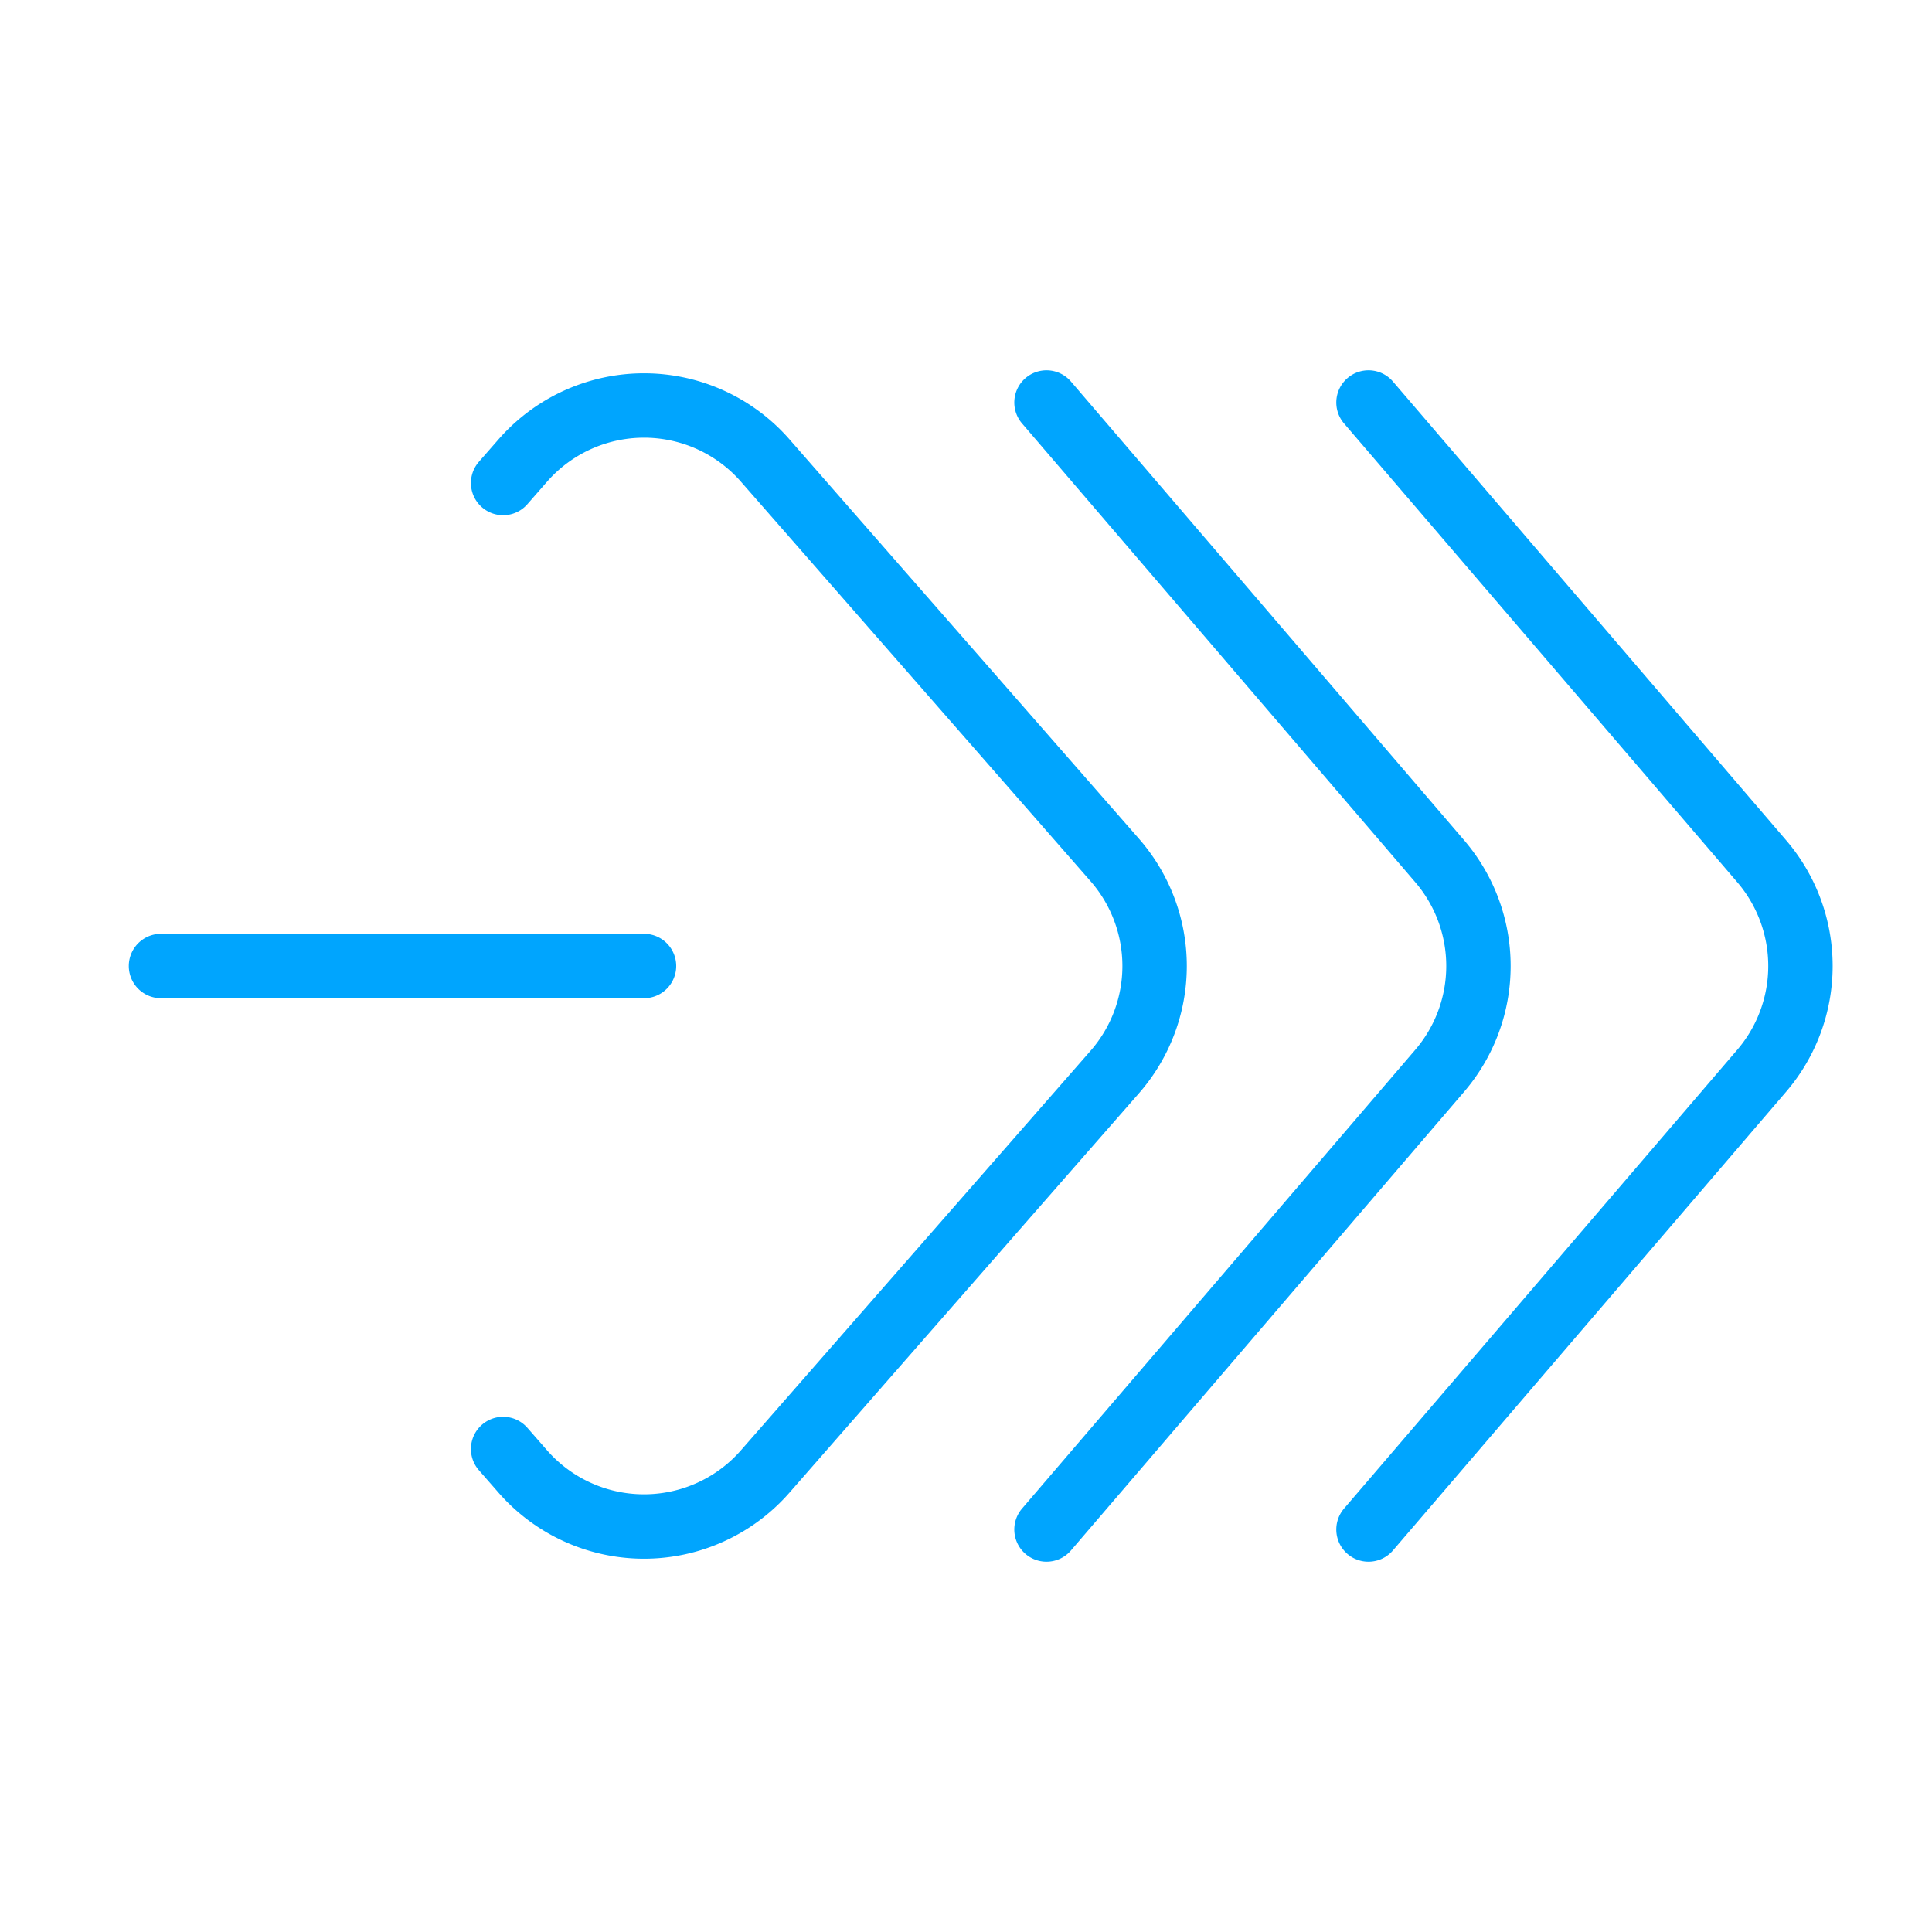 <?xml version="1.0" encoding="UTF-8"?><svg xmlns="http://www.w3.org/2000/svg" width="64px" height="64px" fill="none" stroke-width="0.8" viewBox="0 0 24 24" color="#00a5fe"><path stroke="#00a5fe" stroke-width="0.8" stroke-linecap="round" stroke-linejoin="round" d="M2 12h6M6.25 6l.245-.28a2 2 0 0 1 3.01 0l4.343 4.963a2 2 0 0 1 0 2.634L9.505 18.28a2 2 0 0 1-3.01 0L6.25 18"></path><path stroke="#00a5fe" stroke-width="0.8" stroke-linecap="round" stroke-linejoin="round" d="m13 19 4.884-5.698a2 2 0 0 0 0-2.604L13 5"></path><path stroke="#00a5fe" stroke-width="0.8" stroke-linecap="round" stroke-linejoin="round" d="m17 19 4.884-5.698a2 2 0 0 0 0-2.604L17 5"></path></svg>